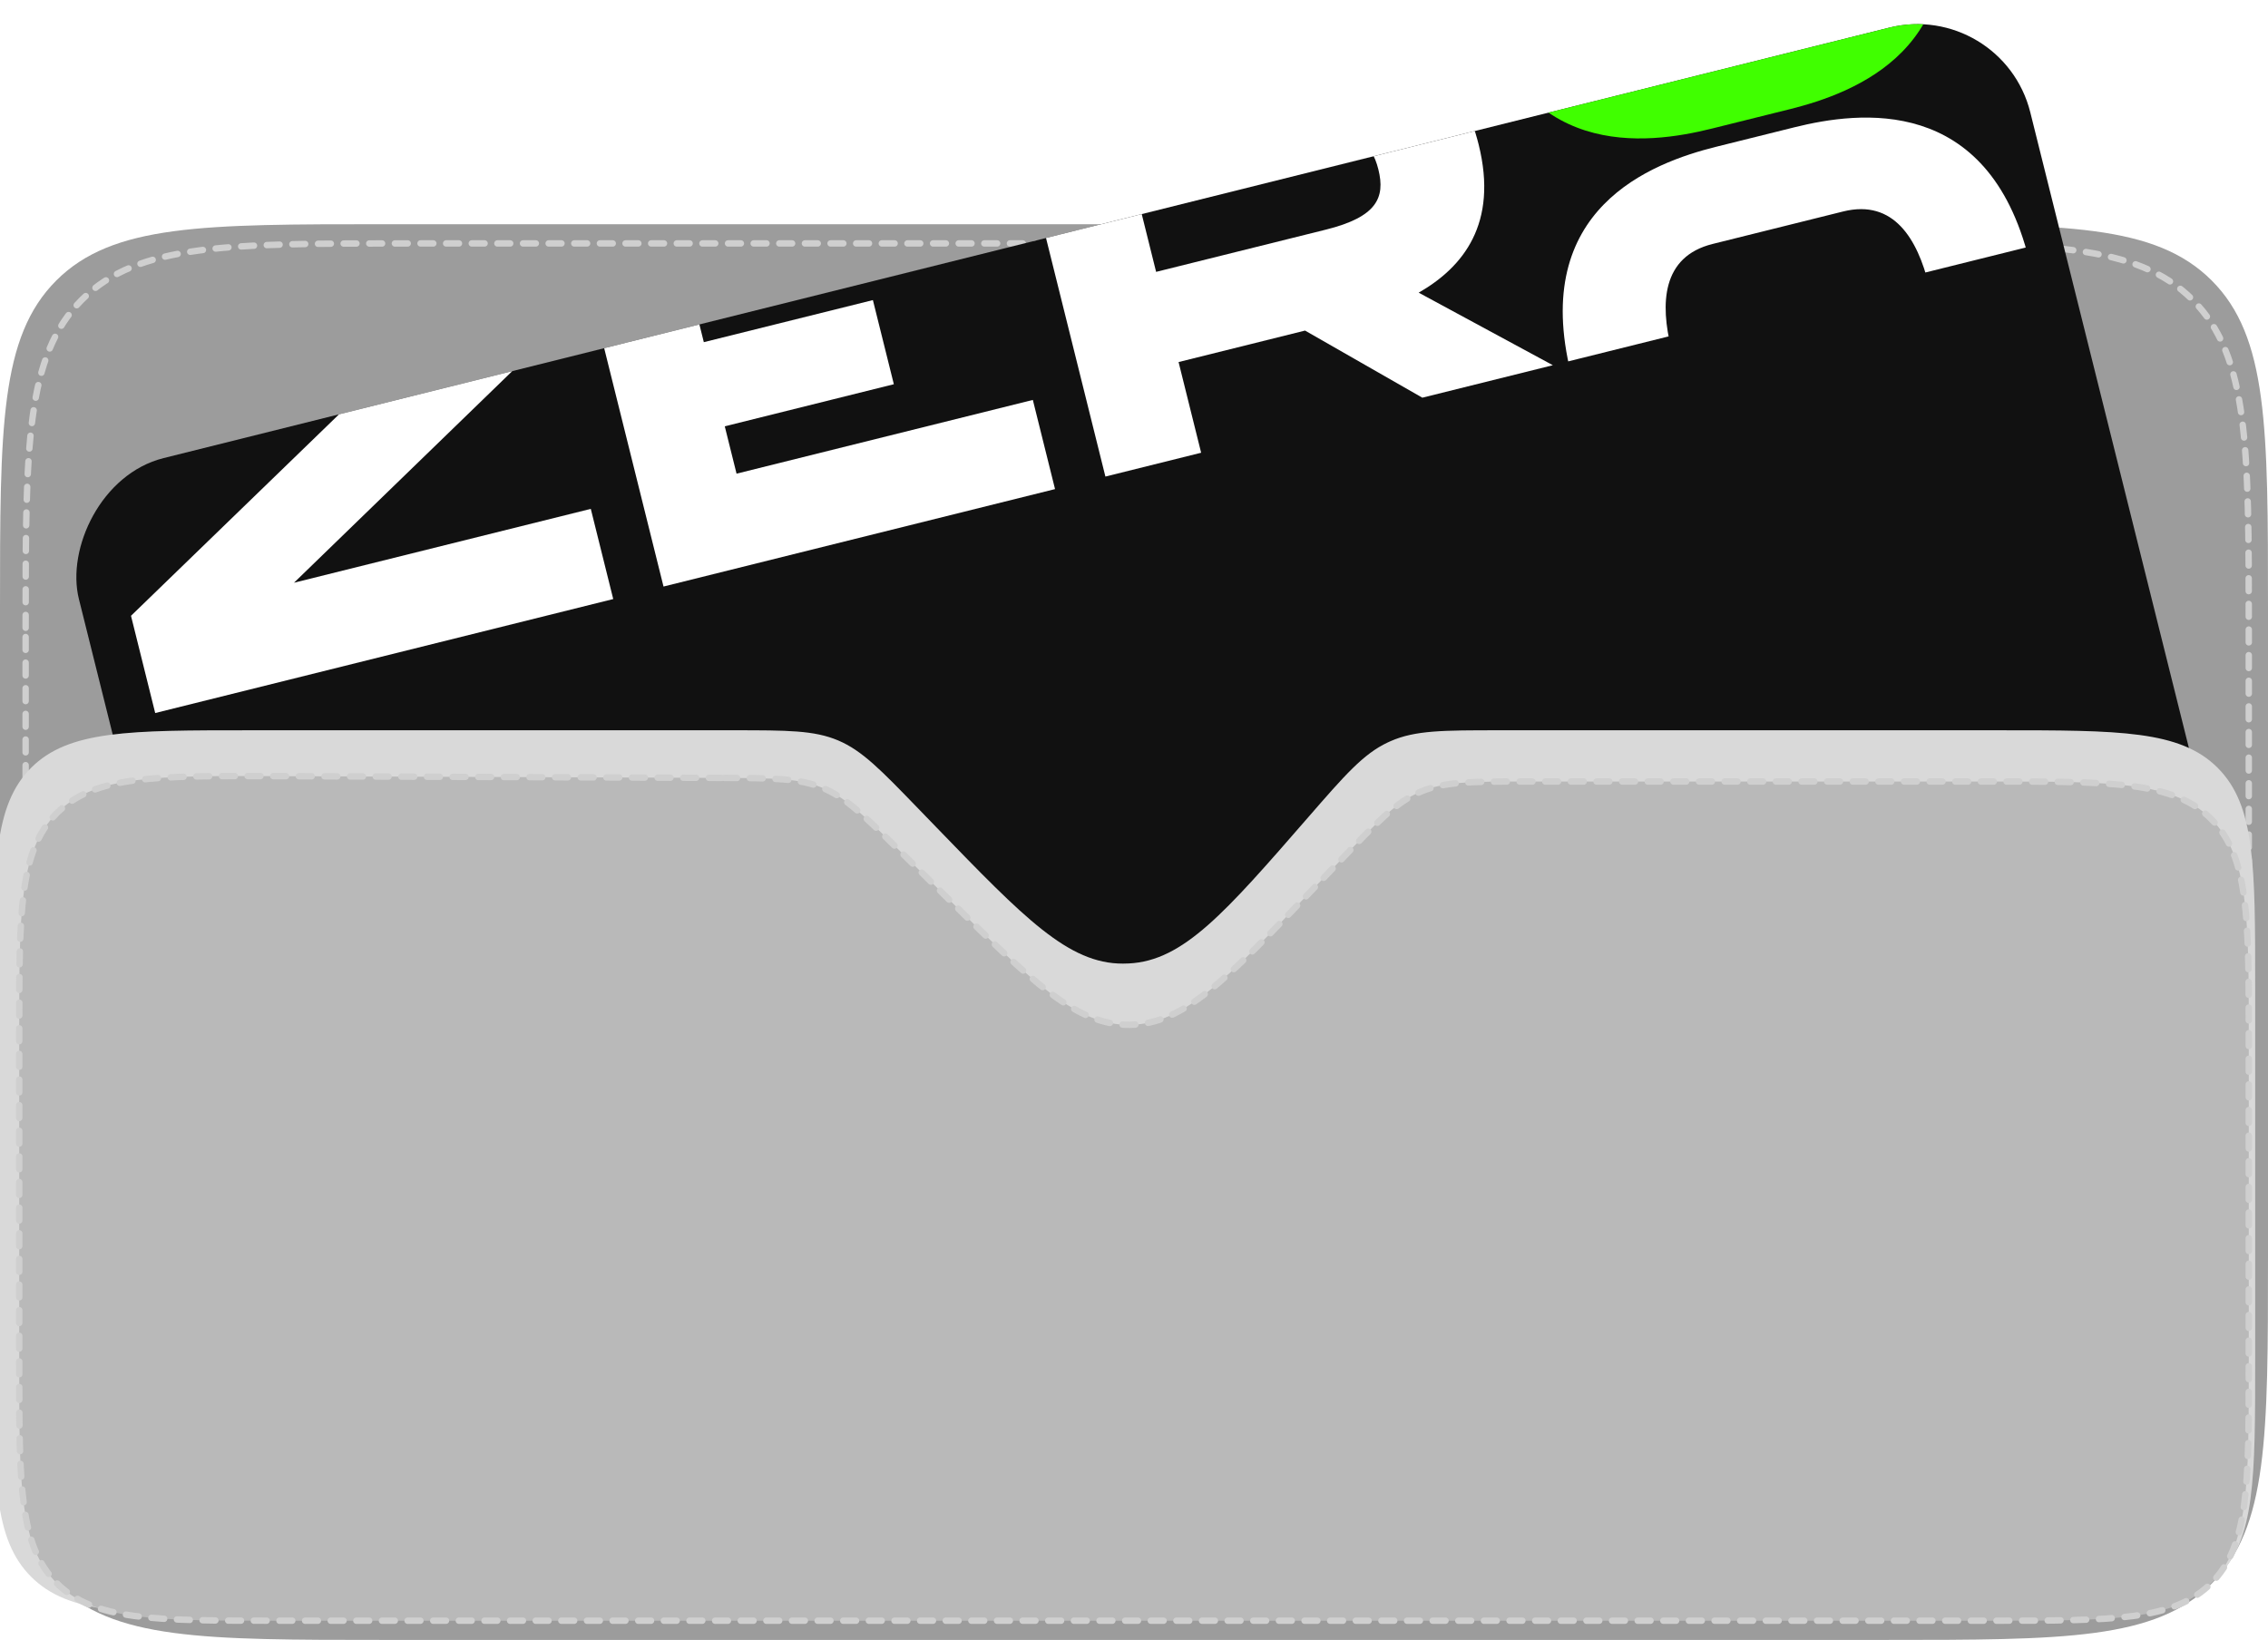 <svg width="354" height="256" viewBox="0 0 354 256" fill="none" xmlns="http://www.w3.org/2000/svg">
<g clip-path="url(#clip0_840_2643)">
<path d="M0 95C0 66.716 0 52.574 8.787 43.787C17.574 35 31.716 35 60 35H294C322.284 35 336.426 35 345.213 43.787C354 52.574 354 66.716 354 95V196C354 224.284 354 238.426 345.213 247.213C336.426 256 322.284 256 294 256H60C31.716 256 17.574 256 8.787 247.213C0 238.426 0 224.284 0 196V95Z" fill="#9C9C9C"/>
<path d="M4 98C4 69.716 4 55.574 12.787 46.787C21.574 38 35.716 38 64 38H291C319.284 38 333.426 38 342.213 46.787C351 55.574 351 69.716 351 98V192C351 220.284 351 234.426 342.213 243.213C333.426 252 319.284 252 291 252H64C35.716 252 21.574 252 12.787 243.213C4 234.426 4 220.284 4 192V98Z" stroke="#CFCFCF" stroke-linecap="round" stroke-dasharray="2 2"/>
<g clip-path="url(#clip1_840_2643)">
<rect width="314" height="165" rx="18.16" transform="matrix(0.97 -0.242 -0.242 -0.97 47.852 235.955)" fill="#111111"/>
<g clip-path="url(#clip2_840_2643)">
<path d="M265.388 -39.113C275.534 -41.638 295.607 -44.212 302.028 -18.415C308.468 7.46 289.511 14.517 279.365 17.043L267.175 20.077C257.029 22.602 236.976 25.255 230.536 -0.621C224.115 -26.418 243.052 -33.553 253.198 -36.079L265.388 -39.113ZM279.951 1.946C287.895 -0.031 288.158 -7.363 286.376 -14.52C284.615 -21.598 280.945 -27.951 273.002 -25.974L252.632 -20.904C244.688 -18.927 244.425 -11.595 246.187 -4.517C247.968 2.64 251.637 8.994 259.581 7.016L279.951 1.946Z" fill="#40FF00"/>
<path d="M280.07 19.874C290.216 17.349 310.288 14.775 316.709 40.572C323.15 66.447 304.193 73.504 294.047 76.029L281.856 79.064C271.711 81.589 251.658 84.241 245.217 58.366C238.796 32.569 257.734 25.433 267.879 22.908L280.07 19.874ZM294.633 60.933C302.576 58.956 302.839 51.624 301.058 44.467C299.296 37.389 295.627 31.036 287.683 33.013L267.313 38.083C259.37 40.06 259.107 47.392 260.868 54.47C262.65 61.627 266.319 67.98 274.263 66.003L294.633 60.933Z" fill="white"/>
<path d="M230.795 22.561C233.869 34.908 228.377 41.704 221.434 45.687L242.377 57.012L222.007 62.082L203.697 51.605L183.957 56.519L187.48 70.676L172.537 74.395L158.56 18.24L198.749 8.237C208.895 5.711 225.96 3.134 230.795 22.561ZM177.027 28.677L180.452 42.441L206.957 35.844C214.901 33.867 216.241 30.86 215.144 26.456C214.048 22.052 211.475 20.103 203.531 22.08L177.027 28.677Z" fill="white"/>
<path d="M89.588 35.407L150.699 20.197L154.163 34.117L107.918 45.628L109.856 53.414L136.246 46.846L139.515 59.98L113.125 66.549L114.965 73.942L161.211 62.431L164.676 76.352L103.565 91.562L89.588 35.407Z" fill="white"/>
<path d="M81.74 37.36L85.518 52.539L45.889 90.967L92.213 79.437L95.717 93.516L24.225 111.31L20.447 96.13L60.017 57.801L14.558 69.115L11.034 54.959L81.74 37.36Z" fill="white"/>
</g>
<rect width="40.356" height="30.748" rx="4.708" transform="matrix(0.97 -0.242 -0.242 -0.97 64.585 181.568)" fill="#9F9F9F"/>
<path d="M62.912 172.237L73.477 169.607C74.739 169.293 75.507 168.016 75.193 166.754L73.972 161.849M70.766 148.968L72.183 154.659M72.183 154.659L73.972 161.849M72.183 154.659L59.333 157.857M73.972 161.849L61.122 165.047" stroke="url(#paint0_linear_840_2643)" stroke-width="0.589"/>
<path d="M100.85 162.794L88.612 165.84M88.612 165.84L86.822 158.65M88.612 165.84L90.744 174.407M83.616 145.77L85.033 151.461M85.033 151.461L86.822 158.65M85.033 151.461L97.271 148.415M86.822 158.65L99.06 155.604" stroke="url(#paint1_linear_840_2643)" stroke-width="0.589"/>
</g>
<g filter="url(#filter0_iii_840_2643)">
<path d="M115.542 118H40C21.144 118 11.716 118 5.858 123.858C0 129.716 0 139.144 0 158V216C0 234.857 0 244.285 5.858 250.143C11.716 256 21.144 256 40 256H313C331.856 256 341.284 256 347.142 250.143C353 244.285 353 234.857 353 216V158C353 139.144 353 129.716 347.142 123.858C341.284 118 331.856 118 313 118H234.968C226.254 118 221.897 118 218.041 119.702C217.893 119.767 217.747 119.834 217.601 119.902C213.787 121.696 210.928 124.984 205.21 131.559C192.216 146.502 185.719 153.974 177.213 154.399C176.902 154.415 176.59 154.423 176.278 154.424C167.762 154.451 160.877 147.334 147.109 133.102L144.291 130.189L144.291 130.189C138.477 124.179 135.569 121.173 131.827 119.587C128.085 118 123.904 118 115.542 118Z" fill="#D9D9D9"/>
</g>
<g filter="url(#filter1_i_840_2643)">
<path d="M112.648 121.435L43.159 121.159C24.234 121.084 14.772 121.047 8.886 126.909C3 132.772 3 142.234 3 161.159V213C3 231.856 3 241.284 8.858 247.142C14.716 253 24.144 253 43 253H311C329.856 253 339.284 253 345.142 247.142C351 241.284 351 231.856 351 213V162C351 143.144 351 133.716 345.142 127.858C339.284 122 329.856 122 311 122H238.086C229.662 122 225.45 122 221.687 123.608C217.923 125.215 215.011 128.258 209.187 134.344L204.621 139.115C191.384 152.947 184.765 159.863 176.384 159.978C168.002 160.092 161.198 153.359 147.588 139.892L140.624 133.001C134.887 127.325 132.018 124.486 128.386 122.985C124.754 121.483 120.719 121.467 112.648 121.435Z" fill="#B9B9B9"/>
</g>
<path d="M112.648 121.435L43.159 121.159C24.234 121.084 14.772 121.047 8.886 126.909C3 132.772 3 142.234 3 161.159V213C3 231.856 3 241.284 8.858 247.142C14.716 253 24.144 253 43 253H311C329.856 253 339.284 253 345.142 247.142C351 241.284 351 231.856 351 213V162C351 143.144 351 133.716 345.142 127.858C339.284 122 329.856 122 311 122H238.086C229.662 122 225.45 122 221.687 123.608C217.923 125.215 215.011 128.258 209.187 134.344L204.621 139.115C191.384 152.947 184.765 159.863 176.384 159.978C168.002 160.092 161.198 153.359 147.588 139.892L140.624 133.001C134.887 127.325 132.018 124.486 128.386 122.985C124.754 121.483 120.719 121.467 112.648 121.435Z" stroke="#CFCFCF" stroke-linecap="round" stroke-dasharray="2 2"/>
</g>
<defs>
<filter id="filter0_iii_840_2643" x="-3" y="114" width="358" height="142" filterUnits="userSpaceOnUse" color-interpolation-filters="sRGB">
<feFlood flood-opacity="0" result="BackgroundImageFix"/>
<feBlend mode="normal" in="SourceGraphic" in2="BackgroundImageFix" result="shape"/>
<feColorMatrix in="SourceAlpha" type="matrix" values="0 0 0 0 0 0 0 0 0 0 0 0 0 0 0 0 0 0 127 0" result="hardAlpha"/>
<feOffset dy="-4"/>
<feGaussianBlur stdDeviation="9.95"/>
<feComposite in2="hardAlpha" operator="arithmetic" k2="-1" k3="1"/>
<feColorMatrix type="matrix" values="0 0 0 0 0 0 0 0 0 0 0 0 0 0 0 0 0 0 0.25 0"/>
<feBlend mode="normal" in2="shape" result="effect1_innerShadow_840_2643"/>
<feColorMatrix in="SourceAlpha" type="matrix" values="0 0 0 0 0 0 0 0 0 0 0 0 0 0 0 0 0 0 127 0" result="hardAlpha"/>
<feOffset dx="-3"/>
<feGaussianBlur stdDeviation="9.95"/>
<feComposite in2="hardAlpha" operator="arithmetic" k2="-1" k3="1"/>
<feColorMatrix type="matrix" values="0 0 0 0 0 0 0 0 0 0 0 0 0 0 0 0 0 0 0.25 0"/>
<feBlend mode="normal" in2="effect1_innerShadow_840_2643" result="effect2_innerShadow_840_2643"/>
<feColorMatrix in="SourceAlpha" type="matrix" values="0 0 0 0 0 0 0 0 0 0 0 0 0 0 0 0 0 0 127 0" result="hardAlpha"/>
<feOffset dx="2"/>
<feGaussianBlur stdDeviation="9.95"/>
<feComposite in2="hardAlpha" operator="arithmetic" k2="-1" k3="1"/>
<feColorMatrix type="matrix" values="0 0 0 0 0 0 0 0 0 0 0 0 0 0 0 0 0 0 0.25 0"/>
<feBlend mode="normal" in2="effect2_innerShadow_840_2643" result="effect3_innerShadow_840_2643"/>
</filter>
<filter id="filter1_i_840_2643" x="2.5" y="120.644" width="349" height="132.856" filterUnits="userSpaceOnUse" color-interpolation-filters="sRGB">
<feFlood flood-opacity="0" result="BackgroundImageFix"/>
<feBlend mode="normal" in="SourceGraphic" in2="BackgroundImageFix" result="shape"/>
<feColorMatrix in="SourceAlpha" type="matrix" values="0 0 0 0 0 0 0 0 0 0 0 0 0 0 0 0 0 0 127 0" result="hardAlpha"/>
<feOffset/>
<feGaussianBlur stdDeviation="8"/>
<feComposite in2="hardAlpha" operator="arithmetic" k2="-1" k3="1"/>
<feColorMatrix type="matrix" values="0 0 0 0 0 0 0 0 0 0 0 0 0 0 0 0 0 0 0.25 0"/>
<feBlend mode="normal" in2="shape" result="effect1_innerShadow_840_2643"/>
</filter>
<linearGradient id="paint0_linear_840_2643" x1="69.698" y1="149.897" x2="51.857" y2="161.958" gradientUnits="userSpaceOnUse">
<stop stop-color="#C7CEE0"/>
<stop offset="0.495" stop-color="#F8FEFF"/>
<stop offset="1" stop-color="#696F7F"/>
</linearGradient>
<linearGradient id="paint1_linear_840_2643" x1="83.894" y1="146.363" x2="101.773" y2="147.683" gradientUnits="userSpaceOnUse">
<stop stop-color="#C7CEE0"/>
<stop offset="0.653" stop-color="#F8FEFF"/>
<stop offset="1" stop-color="#696F7F"/>
</linearGradient>
<clipPath id="clip0_840_2643">
<rect width="354" height="256" rx="20" fill="white"/>
</clipPath>
<clipPath id="clip1_840_2643">
<rect width="314" height="165" rx="18.16" transform="matrix(0.97 -0.242 -0.242 -0.97 47.852 235.955)" fill="white"/>
</clipPath>
<clipPath id="clip2_840_2643">
<rect width="300.91" height="57.869" fill="white" transform="translate(10.248 55.154) rotate(-13.977)"/>
</clipPath>
</defs>
</svg>
